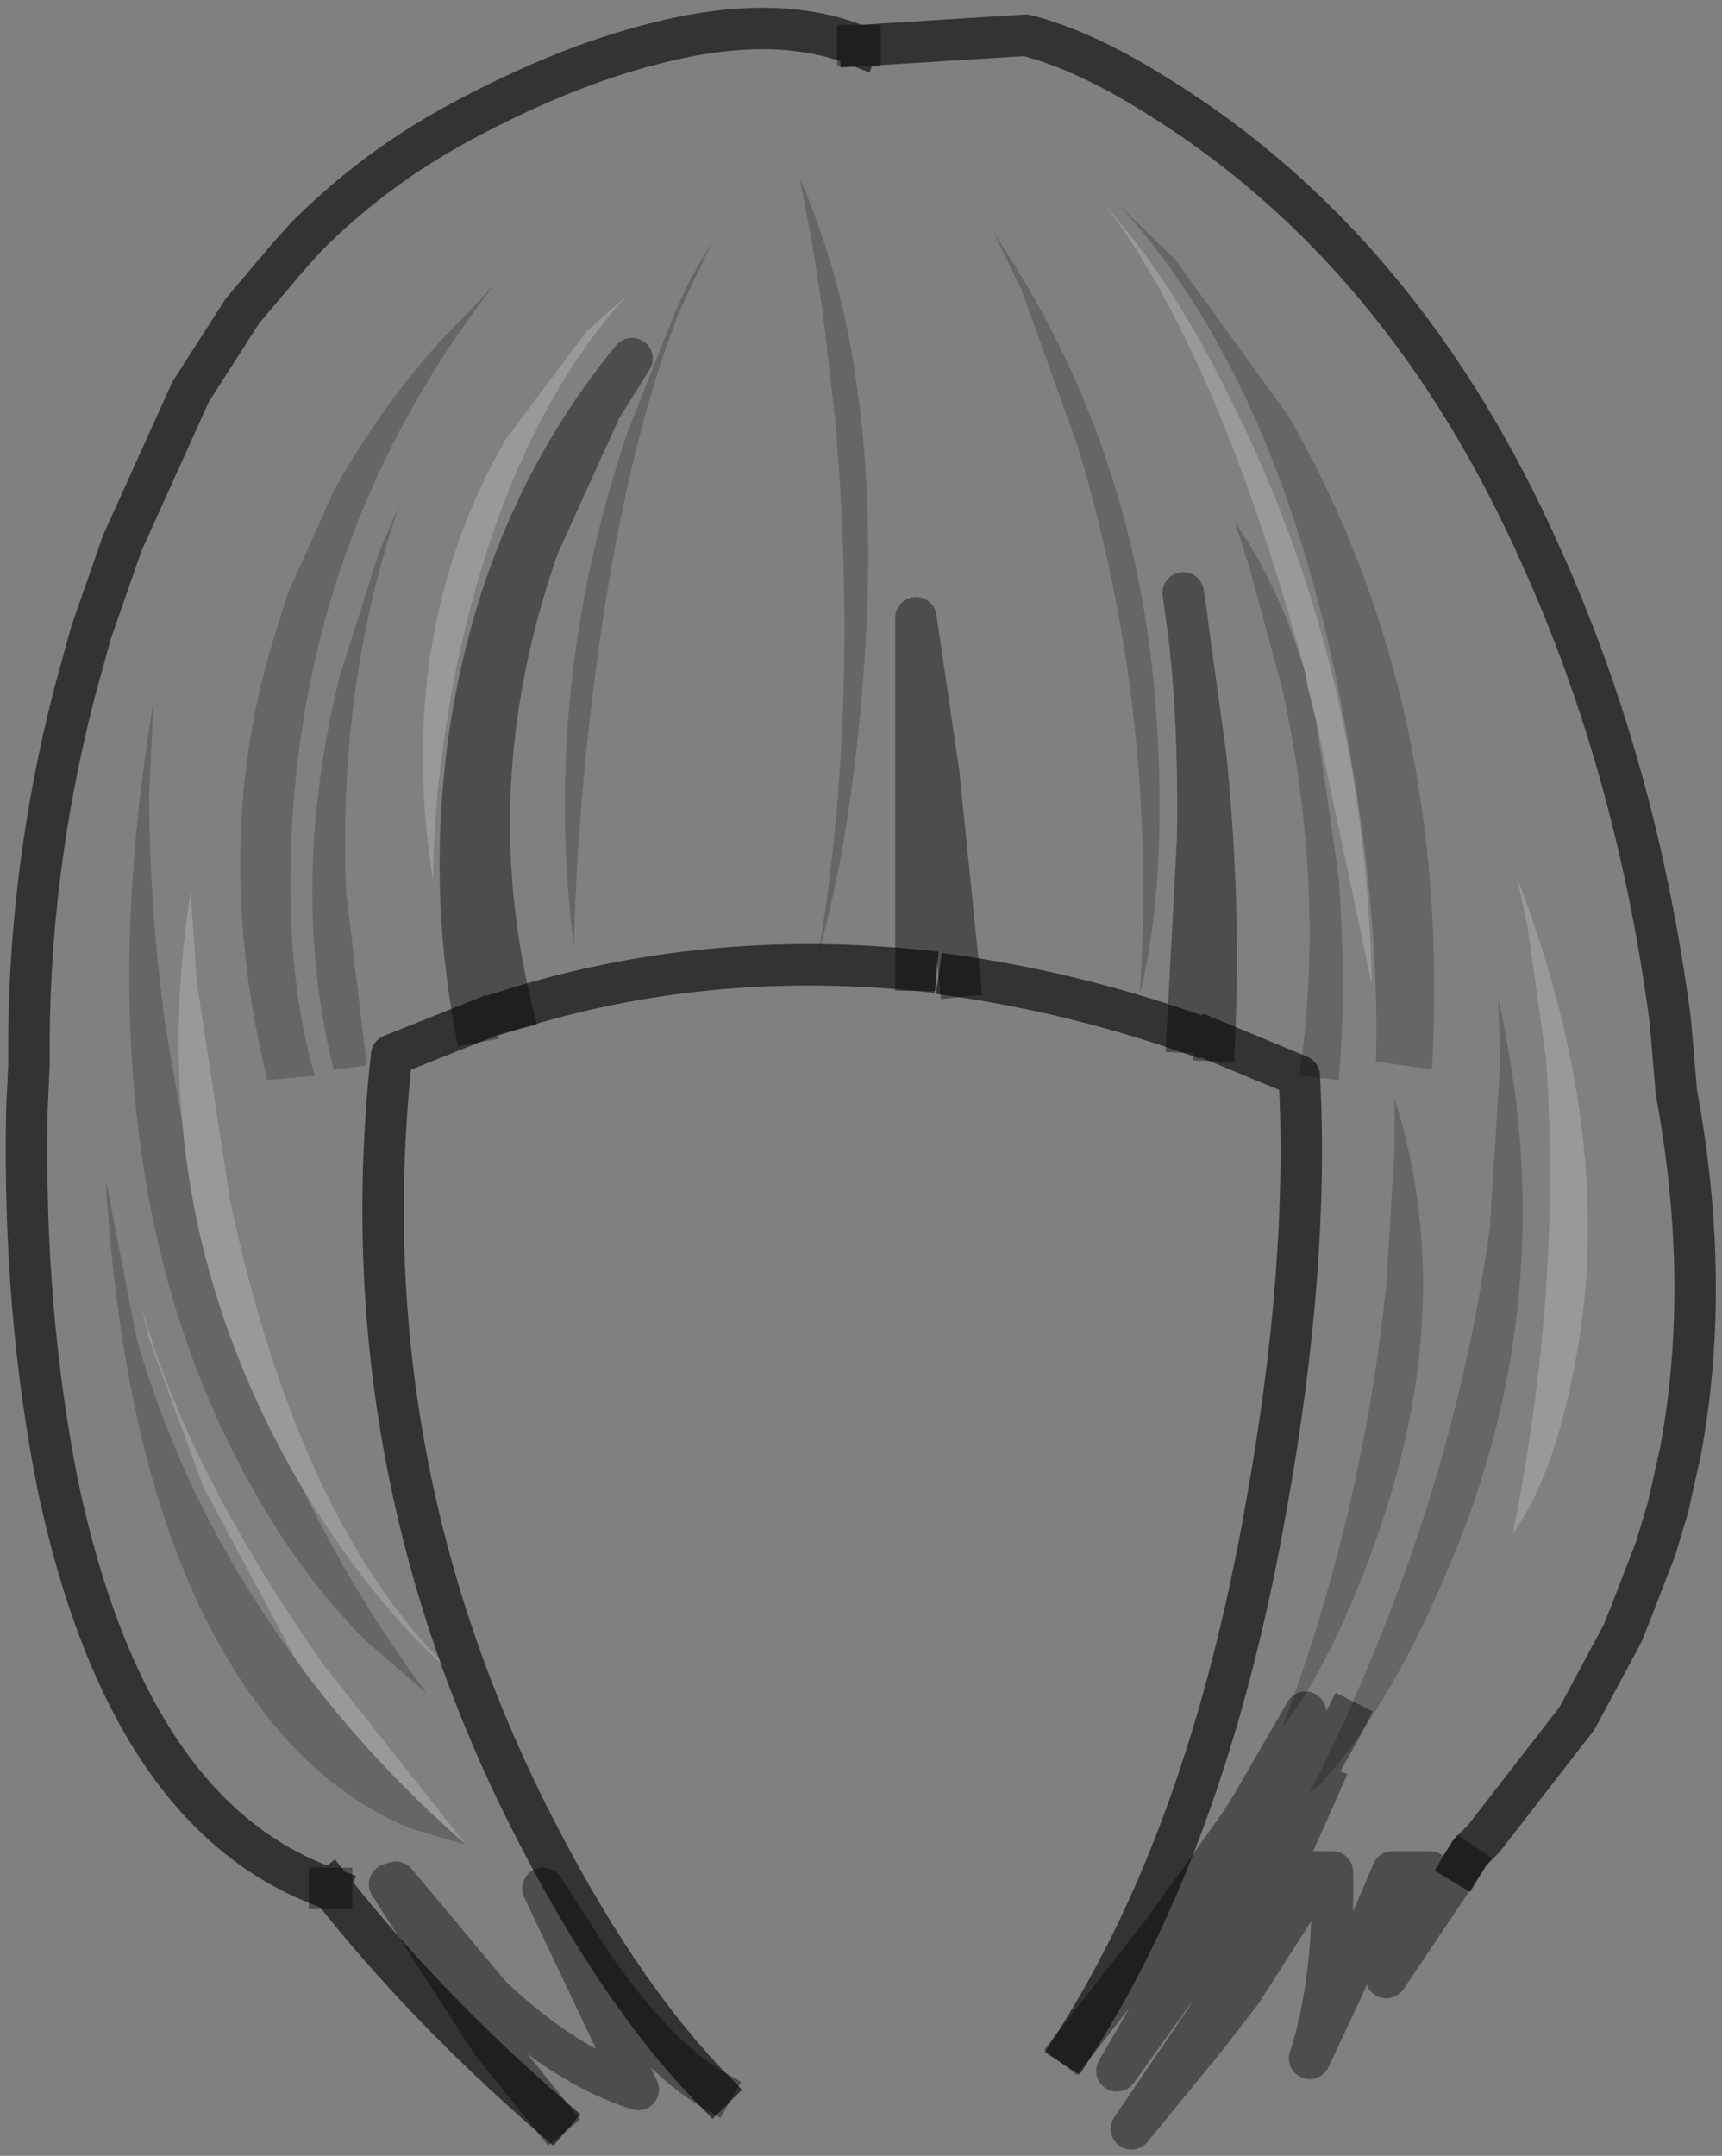 <?xml version="1.0" encoding="UTF-8" standalone="no"?>
<svg xmlns:xlink="http://www.w3.org/1999/xlink" height="52.0px" width="41.55px" xmlns="http://www.w3.org/2000/svg">
  <rect width="100%" height="100%" fill="#808080" stroke="none"/>
  <g transform="matrix(1.0, 0.0, 0.0, 1.0, 20.3, 18.6)">
    <path d="M0.4 -17.5 L0.45 -17.5 4.45 -17.75 Q5.85 -17.4 7.6 -16.3 13.6 -12.6 16.9 -5.15 19.2 -0.05 20.0 6.0 L20.15 7.75 Q21.0 12.35 20.25 16.4 L19.95 17.75 19.65 18.75 19.05 20.3 18.85 20.8 17.75 22.85 15.5 25.75 15.15 26.1 15.0 26.35 13.15 29.1 14.2 26.55 13.3 26.55 12.1 29.35 11.3 31.05 Q11.9 29.2 11.85 26.55 L11.45 26.55 11.25 26.95 9.65 29.45 8.8 30.55 7.0 32.75 8.8 30.1 9.65 28.55 10.75 26.25 11.55 24.45 12.1 23.8 Q13.45 22.05 14.55 19.45 17.5 12.75 15.85 5.5 L15.9 7.0 15.65 11.0 Q14.85 16.9 12.25 22.65 L12.15 22.9 12.1 23.0 11.0 24.95 9.75 26.95 9.65 27.1 8.8 28.35 6.65 31.35 8.8 27.65 9.65 25.95 9.7 25.85 11.2 22.7 9.9 24.95 9.65 25.35 8.8 26.55 7.75 28.0 5.6 30.75 Q8.85 25.7 10.25 17.75 11.3 11.95 11.05 7.35 L9.0 6.5 Q9.15 3.2 8.8 -0.3 L8.25 -4.3 Q8.65 -1.8 8.6 1.6 L8.35 6.3 Q5.6 5.35 2.85 4.95 L2.35 0.05 1.8 -3.7 1.8 4.8 Q-3.3 4.3 -7.95 5.75 -9.3 0.2 -7.3 -5.45 L-5.8 -8.75 -5.05 -9.95 Q-8.25 -6.05 -9.0 -0.65 -9.45 2.75 -8.85 6.05 L-10.85 6.85 Q-11.9 16.45 -7.6 25.1 -5.45 29.4 -3.1 31.8 -4.4 31.05 -5.9 28.95 L-7.2 26.95 -4.9 31.8 Q-6.65 31.25 -8.45 29.55 L-10.75 26.8 -10.9 26.85 -8.45 30.65 -7.0 32.45 Q-10.05 29.8 -12.3 26.95 L-12.35 26.95 Q-17.2 25.25 -18.9 17.25 -19.75 13.0 -19.65 8.15 L-19.6 7.05 Q-19.65 2.55 -18.5 -1.9 L-18.1 -3.35 -17.35 -5.5 -15.7 -9.15 -14.45 -11.1 -13.35 -12.4 -12.9 -12.9 Q-11.25 -14.55 -9.2 -15.65 -6.7 -17.0 -4.5 -17.55 -1.6 -18.3 0.4 -17.5 M11.2 -2.35 Q10.55 -4.5 9.5 -6.0 L9.85 -4.9 10.65 -1.95 Q11.7 2.95 11.05 7.35 L12.0 7.45 Q12.2 5.3 12.0 2.55 L11.45 -1.25 12.8 5.15 Q12.65 -2.55 9.35 -9.05 8.35 -11.1 7.15 -12.7 L6.3 -13.75 Q9.1 -10.1 11.2 -2.35 M-0.7 -12.7 L-0.45 -11.1 -0.15 -8.5 Q0.45 -1.55 -0.55 4.4 0.2 1.75 0.5 -1.9 0.95 -7.05 0.05 -11.1 -0.35 -12.8 -1.0 -14.3 L-0.7 -12.7 M5.7 -7.85 Q7.65 -1.4 7.2 5.4 7.8 3.0 7.65 -0.45 7.4 -7.45 3.7 -12.95 L4.35 -11.6 5.7 -7.85 M6.75 -13.6 Q10.8 -9.15 12.25 -0.6 13.0 3.65 12.9 7.0 L14.25 7.2 Q14.75 -1.65 10.8 -8.55 L8.05 -12.35 6.75 -13.6 M16.55 3.7 L17.0 6.9 Q17.4 12.45 16.2 18.4 17.2 17.0 17.7 14.3 18.75 8.95 16.3 2.55 L16.55 3.7 M13.35 9.1 L13.15 12.4 Q12.6 17.65 10.85 22.5 L10.65 23.05 11.05 22.5 Q12.1 20.85 12.95 18.4 14.9 12.8 13.35 7.9 L13.35 9.1 M-13.65 -3.35 Q-15.25 1.7 -13.85 7.45 L-12.7 7.35 Q-13.45 4.85 -13.25 1.25 -12.85 -5.6 -8.85 -11.1 L-8.4 -11.7 -9.65 -10.4 Q-11.15 -8.75 -12.25 -6.75 L-13.35 -4.3 -13.65 -3.35 M-12.1 -2.3 Q-13.35 2.75 -12.25 7.2 L-11.45 7.1 -11.95 2.9 Q-12.15 -2.15 -10.65 -6.45 L-11.15 -5.3 -12.1 -2.3 M-4.0 -11.1 L-5.15 -8.2 Q-7.25 -2.0 -6.45 4.25 -6.4 1.35 -5.95 -2.25 -5.25 -7.7 -3.9 -11.1 L-3.1 -12.8 -3.65 -11.85 -4.0 -11.1 M-6.15 -10.6 L-8.1 -8.0 Q-10.8 -3.3 -9.85 2.65 -9.85 0.4 -9.3 -2.45 -8.15 -7.95 -5.5 -11.1 L-5.2 -11.45 -6.15 -10.6 M-13.0 17.3 Q-11.15 20.35 -9.05 22.05 -13.0 18.55 -14.75 10.35 L-15.55 5.1 -15.7 2.9 Q-16.15 5.75 -15.9 8.5 L-16.3 6.2 Q-16.7 3.3 -16.7 0.55 L-16.6 -1.65 Q-18.45 9.45 -14.4 16.95 -13.15 19.3 -11.45 21.0 L-10.0 22.25 Q-11.75 19.9 -13.0 17.3 M-13.15 21.45 Q-15.8 17.85 -17.0 13.7 L-17.75 9.85 Q-17.2 19.15 -13.35 23.4 -12.0 24.85 -10.4 25.5 L-9.05 25.9 -12.5 21.55 Q-15.85 16.75 -16.9 12.85 L-16.7 13.7 -15.4 17.25 -13.15 21.45" fill="#ffffff" fill-opacity="0.0" fill-rule="evenodd" stroke="none"/>
    <path d="M11.2 -2.35 Q9.1 -10.1 6.3 -13.75 L7.15 -12.7 Q8.35 -11.1 9.35 -9.05 12.65 -2.55 12.8 5.15 L11.45 -1.25 11.25 -2.05 11.2 -2.35 M16.55 3.7 L16.3 2.55 Q18.75 8.95 17.7 14.3 17.2 17.0 16.2 18.4 17.4 12.45 17.0 6.9 L16.55 3.7 M-6.15 -10.6 L-5.2 -11.45 -5.5 -11.1 Q-8.15 -7.95 -9.3 -2.45 -9.85 0.4 -9.85 2.65 -10.8 -3.3 -8.1 -8.0 L-6.15 -10.6 M-15.9 8.5 Q-16.15 5.75 -15.7 2.9 L-15.55 5.1 -14.75 10.35 Q-13.0 18.55 -9.05 22.05 -11.15 20.35 -13.0 17.3 L-13.15 17.05 Q-15.5 12.95 -15.9 8.5 M-13.15 21.45 L-15.4 17.25 -16.7 13.7 -16.9 12.85 Q-15.85 16.75 -12.5 21.55 L-9.05 25.9 Q-11.45 23.8 -13.15 21.45" fill="#ffffff" fill-opacity="0.2" fill-rule="evenodd" stroke="none"/>
    <path d="M11.05 7.35 Q11.7 2.95 10.65 -1.95 L9.85 -4.9 9.5 -6.0 Q10.55 -4.5 11.2 -2.35 L11.25 -2.05 11.45 -1.25 12.0 2.55 Q12.2 5.3 12.0 7.45 L11.05 7.35 M12.1 23.0 L12.15 22.9 12.25 22.65 Q14.85 16.9 15.65 11.0 L15.9 7.0 15.85 5.5 Q17.5 12.75 14.55 19.45 13.45 22.05 12.1 23.8 L11.55 24.45 11.3 24.65 12.1 23.0 M5.7 -7.85 L4.35 -11.6 3.7 -12.95 Q7.4 -7.45 7.65 -0.45 7.8 3.0 7.2 5.4 7.65 -1.4 5.7 -7.85 M-0.7 -12.7 L-1.0 -14.3 Q-0.35 -12.8 0.05 -11.1 0.95 -7.05 0.5 -1.9 0.2 1.75 -0.55 4.4 0.45 -1.55 -0.15 -8.5 L-0.45 -11.1 -0.7 -12.7 M6.75 -13.6 L8.05 -12.35 10.8 -8.55 Q14.75 -1.65 14.25 7.2 L12.9 7.0 Q13.0 3.65 12.25 -0.6 10.8 -9.15 6.75 -13.6 M13.35 9.1 L13.35 7.9 Q14.9 12.8 12.95 18.4 12.1 20.85 11.05 22.5 L10.65 23.05 10.85 22.5 Q12.6 17.65 13.15 12.4 L13.35 9.1 M-4.0 -11.1 L-3.65 -11.85 -3.1 -12.8 -3.9 -11.1 Q-5.25 -7.7 -5.95 -2.25 -6.4 1.35 -6.45 4.25 -7.25 -2.0 -5.15 -8.2 L-4.0 -11.1 M-12.1 -2.3 L-11.15 -5.3 -10.65 -6.45 Q-12.15 -2.15 -11.95 2.9 L-11.45 7.1 -12.25 7.2 Q-13.35 2.75 -12.1 -2.3 M-13.65 -3.35 L-13.35 -4.3 -12.25 -6.75 Q-11.15 -8.75 -9.65 -10.4 L-8.4 -11.7 -8.85 -11.1 Q-12.85 -5.6 -13.25 1.25 -13.45 4.85 -12.7 7.35 L-13.85 7.45 Q-15.25 1.7 -13.65 -3.35 M-13.0 17.3 Q-11.75 19.9 -10.0 22.25 L-11.45 21.0 Q-13.15 19.3 -14.4 16.95 -18.45 9.45 -16.6 -1.65 L-16.7 0.55 Q-16.7 3.3 -16.3 6.2 L-15.9 8.5 Q-15.5 12.95 -13.15 17.05 L-13.0 17.3 M-9.05 25.9 L-10.4 25.5 Q-12.0 24.85 -13.35 23.4 -17.2 19.15 -17.75 9.85 L-17.0 13.7 Q-15.8 17.85 -13.15 21.45 -11.45 23.8 -9.05 25.9" fill="#000000" fill-opacity="0.2" fill-rule="evenodd" stroke="none"/>
    <path d="M0.4 -17.5 Q-1.6 -18.3 -4.5 -17.55 -6.7 -17.0 -9.2 -15.65 -11.25 -14.55 -12.9 -12.9 L-13.35 -12.4 -14.45 -11.1 -15.7 -9.15 -17.35 -5.5 -18.1 -3.35 -18.5 -1.9 Q-19.65 2.55 -19.6 7.05 L-19.65 8.15 Q-19.75 13.0 -18.9 17.25 -17.2 25.25 -12.35 26.95 M-12.3 26.95 Q-10.05 29.8 -7.0 32.45 M-3.1 31.8 Q-5.45 29.4 -7.6 25.1 -11.9 16.45 -10.85 6.85 L-8.85 6.05 M-7.95 5.75 Q-3.3 4.3 1.8 4.8 M2.85 4.95 Q5.6 5.35 8.35 6.3 M9.0 6.5 L11.05 7.35 Q11.3 11.95 10.25 17.75 8.85 25.7 5.6 30.75 M15.0 26.35 L15.15 26.1 15.5 25.75 17.75 22.85 18.85 20.8 19.05 20.3 19.65 18.75 19.95 17.75 20.25 16.4 Q21.0 12.35 20.15 7.75 L20.0 6.0 Q19.2 -0.05 16.9 -5.15 13.6 -12.6 7.6 -16.3 5.85 -17.4 4.45 -17.75 L0.45 -17.5" fill="none" stroke="#000000" stroke-linecap="square" stroke-linejoin="round" stroke-opacity="0.6" stroke-width="1.0"/>
    <path d="M0.45 -17.5 L0.4 -17.5 M-12.35 26.95 L-12.3 26.95 M-7.0 32.45 L-8.45 30.65 -10.9 26.85 -10.75 26.8 -8.45 29.55 Q-6.65 31.25 -4.9 31.8 L-7.2 26.95 -5.9 28.95 Q-4.4 31.05 -3.1 31.8 M-8.85 6.05 Q-9.45 2.75 -9.0 -0.65 -8.25 -6.05 -5.05 -9.95 L-5.8 -8.75 -7.3 -5.45 Q-9.3 0.2 -7.95 5.75 M1.8 4.8 L1.8 -3.7 2.35 0.05 2.85 4.95 M8.35 6.3 L8.6 1.6 Q8.65 -1.8 8.25 -4.3 L8.8 -0.3 Q9.15 3.2 9.0 6.5 M5.6 30.75 L7.75 28.0 8.8 26.55 9.65 25.35 9.9 24.95 11.2 22.7 9.7 25.85 9.65 25.95 8.8 27.65 6.65 31.35 8.8 28.35 9.65 27.1 9.75 26.95 11.0 24.95 12.1 23.0 12.15 22.9 M11.55 24.45 L10.75 26.25 9.65 28.55 8.8 30.1 7.0 32.75 8.8 30.55 9.65 29.45 11.25 26.95 11.45 26.55 11.85 26.55 Q11.9 29.2 11.3 31.05 L12.1 29.35 13.3 26.55 14.2 26.55 13.15 29.1 15.0 26.35" fill="none" stroke="#000000" stroke-linecap="square" stroke-linejoin="round" stroke-opacity="0.4" stroke-width="1.0"/>
  </g>
</svg>
